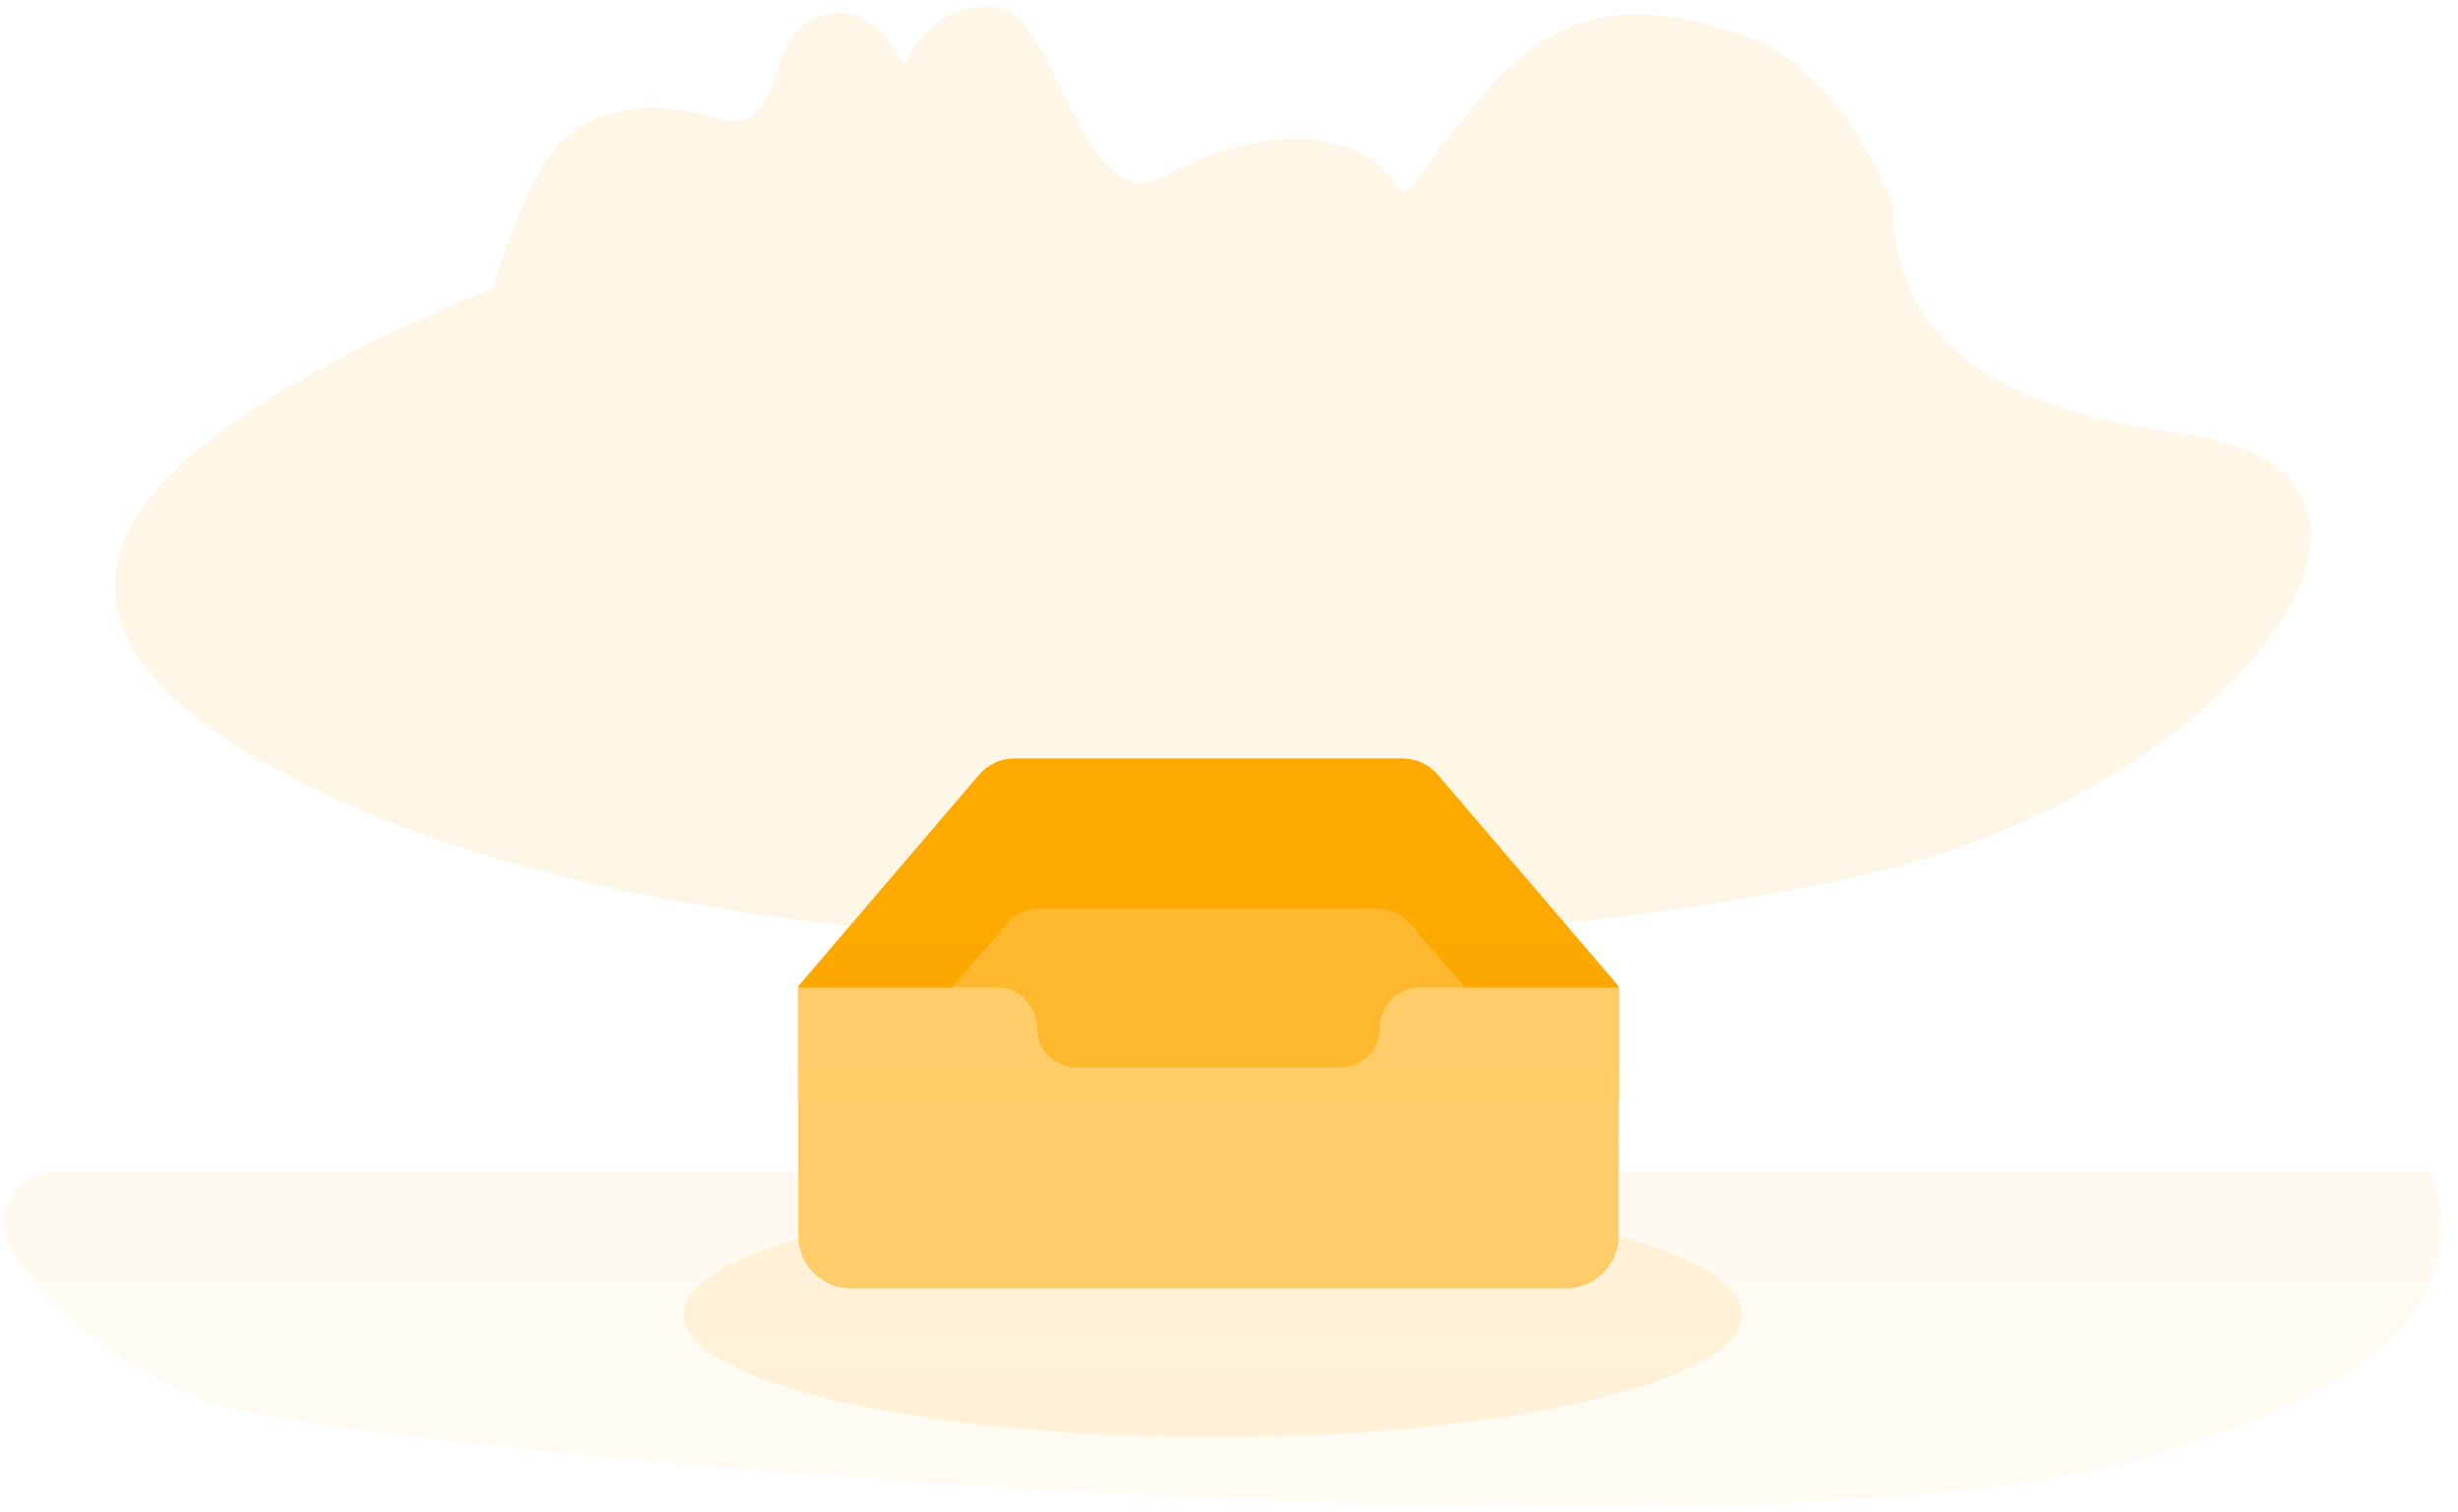 <svg width="130" height="80" viewBox="0 0 130 80" fill="none" xmlns="http://www.w3.org/2000/svg">
	<g clip-path="url(#clip0_19_3)">
	<path opacity="0.8" fill-rule="evenodd" clip-rule="evenodd" d="M26.074 15.228C27.4 11.036 28.634 8.426 29.774 7.397C32.931 4.549 37.296 6.099 38.224 6.321C41.484 7.103 40.424 1.957 43.221 0.911C45.085 0.214 46.618 1.066 47.821 3.467C48.886 1.227 50.509 0.201 52.69 0.384C55.962 0.661 57.107 11.712 61.603 9.293C66.1 6.873 71.613 6.32 73.968 9.916C74.477 10.694 74.672 9.487 78.134 5.366C81.596 1.244 85.048 -0.572 92.13 1.828C95.35 2.918 97.998 5.873 100.077 10.692C100.077 17.57 105.137 21.642 115.255 22.905C130.434 24.8 118.652 41.119 100.077 45.898C81.501 50.678 38.734 53.258 15.526 41.182C0.054 33.133 3.57 24.481 26.073 15.228H26.074Z" fill="url(#paint0_linear_19_3)"/>
	<path d="M64.134 76.008C79.591 76.008 92.121 73.108 92.121 69.53C92.121 65.952 79.591 63.052 64.134 63.052C48.677 63.052 36.147 65.952 36.147 69.53C36.147 73.108 48.677 76.008 64.134 76.008Z" fill="url(#paint1_linear_19_3)"/>
	<path opacity="0.675" fill-rule="evenodd" clip-rule="evenodd" d="M111.384 77.613C90.341 82.891 18.514 76.854 10.869 74.097C7.148 72.754 3.794 70.229 0.808 66.521C0.474 66.106 0.264 65.606 0.202 65.077C0.14 64.548 0.23 64.012 0.46 63.532C0.689 63.051 1.051 62.646 1.501 62.362C1.952 62.078 2.473 61.928 3.006 61.928H128.52C131.125 68.866 125.413 74.094 111.384 77.613Z" fill="url(#paint2_linear_19_3)"/>
	<path d="M85.61 52.169L76.039 40.977C75.813 40.71 75.531 40.495 75.214 40.346C74.897 40.198 74.552 40.12 74.202 40.117H53.622C52.916 40.117 52.245 40.441 51.785 40.977L42.214 52.169V58.313H85.61V52.169Z" fill="url(#paint3_linear_19_3)"/>
	<path d="M82.898 58.539L74.521 48.791C74.319 48.561 74.069 48.377 73.789 48.252C73.509 48.127 73.206 48.063 72.899 48.066H54.925C54.308 48.066 53.705 48.322 53.303 48.791L44.926 58.539V63.893H82.898V58.539Z" fill="url(#paint4_linear_19_3)"/>
	<path d="M85.61 65.354C85.61 66.207 85.226 66.974 84.62 67.488L84.497 67.588C84.016 67.952 83.43 68.149 82.827 68.148H44.998C44.656 68.148 44.329 68.086 44.027 67.972L43.877 67.912C43.382 67.692 42.962 67.333 42.666 66.879C42.371 66.425 42.214 65.895 42.214 65.353V52.236H52.743C53.906 52.236 54.843 53.193 54.843 54.354V54.369C54.843 55.531 55.791 56.468 56.954 56.468H70.87C71.429 56.468 71.965 56.245 72.361 55.85C72.756 55.456 72.979 54.92 72.981 54.361C72.981 53.195 73.919 52.236 75.081 52.236H85.611L85.61 65.354Z" fill="url(#paint5_linear_19_3)"/>
	</g>
	<defs>
	<linearGradient id="paint0_linear_19_3" x1="6085.49" y1="3695.37" x2="6085.49" y2="-872.985" gradientUnits="userSpaceOnUse">
	<stop stop-color="#DEDEDE" stop-opacity="0"/>
	<stop offset="1" stop-color="#FECC68" stop-opacity="0.3"/>
	</linearGradient>
	<linearGradient id="paint1_linear_19_3" x1="2543.22" y1="1358.65" x2="2543.22" y2="63.052" gradientUnits="userSpaceOnUse">
	<stop stop-color="#FECC68" stop-opacity="0"/>
	<stop offset="1" stop-color="#FECC68" stop-opacity="0.2"/>
	</linearGradient>
	<linearGradient id="paint2_linear_19_3" x1="6447.63" y1="1839.77" x2="6447.63" y2="-287.862" gradientUnits="userSpaceOnUse">
	<stop stop-color="#FECC68" stop-opacity="0"/>
	<stop offset="1" stop-color="#FECC68" stop-opacity="0.15"/>
	</linearGradient>
	<linearGradient id="paint3_linear_19_3" x1="2212.01" y1="40.117" x2="2212.01" y2="858.027" gradientUnits="userSpaceOnUse">
	<stop stop-color="#FFAA00"/>
	<stop offset="1" stop-color="#5E2C00"/>
	</linearGradient>
	<linearGradient id="paint4_linear_19_3" x1="2450.26" y1="1630.77" x2="2450.26" y2="-36.071" gradientUnits="userSpaceOnUse">
	<stop stop-color="#FECC68"/>
	<stop offset="1" stop-color="#FECC68" stop-opacity="0.4"/>
	</linearGradient>
	<linearGradient id="paint5_linear_19_3" x1="2212.06" y1="52.236" x2="2212.06" y2="1643.44" gradientUnits="userSpaceOnUse">
	<stop stop-color="#FECC68"/>
	<stop offset="1" stop-color="#FFDB94" stop-opacity="0.3"/>
	</linearGradient>
	<clipPath id="clip0_19_3">
	<rect width="130" height="80" fill="white"/>
	</clipPath>
	</defs>
	</svg>
	